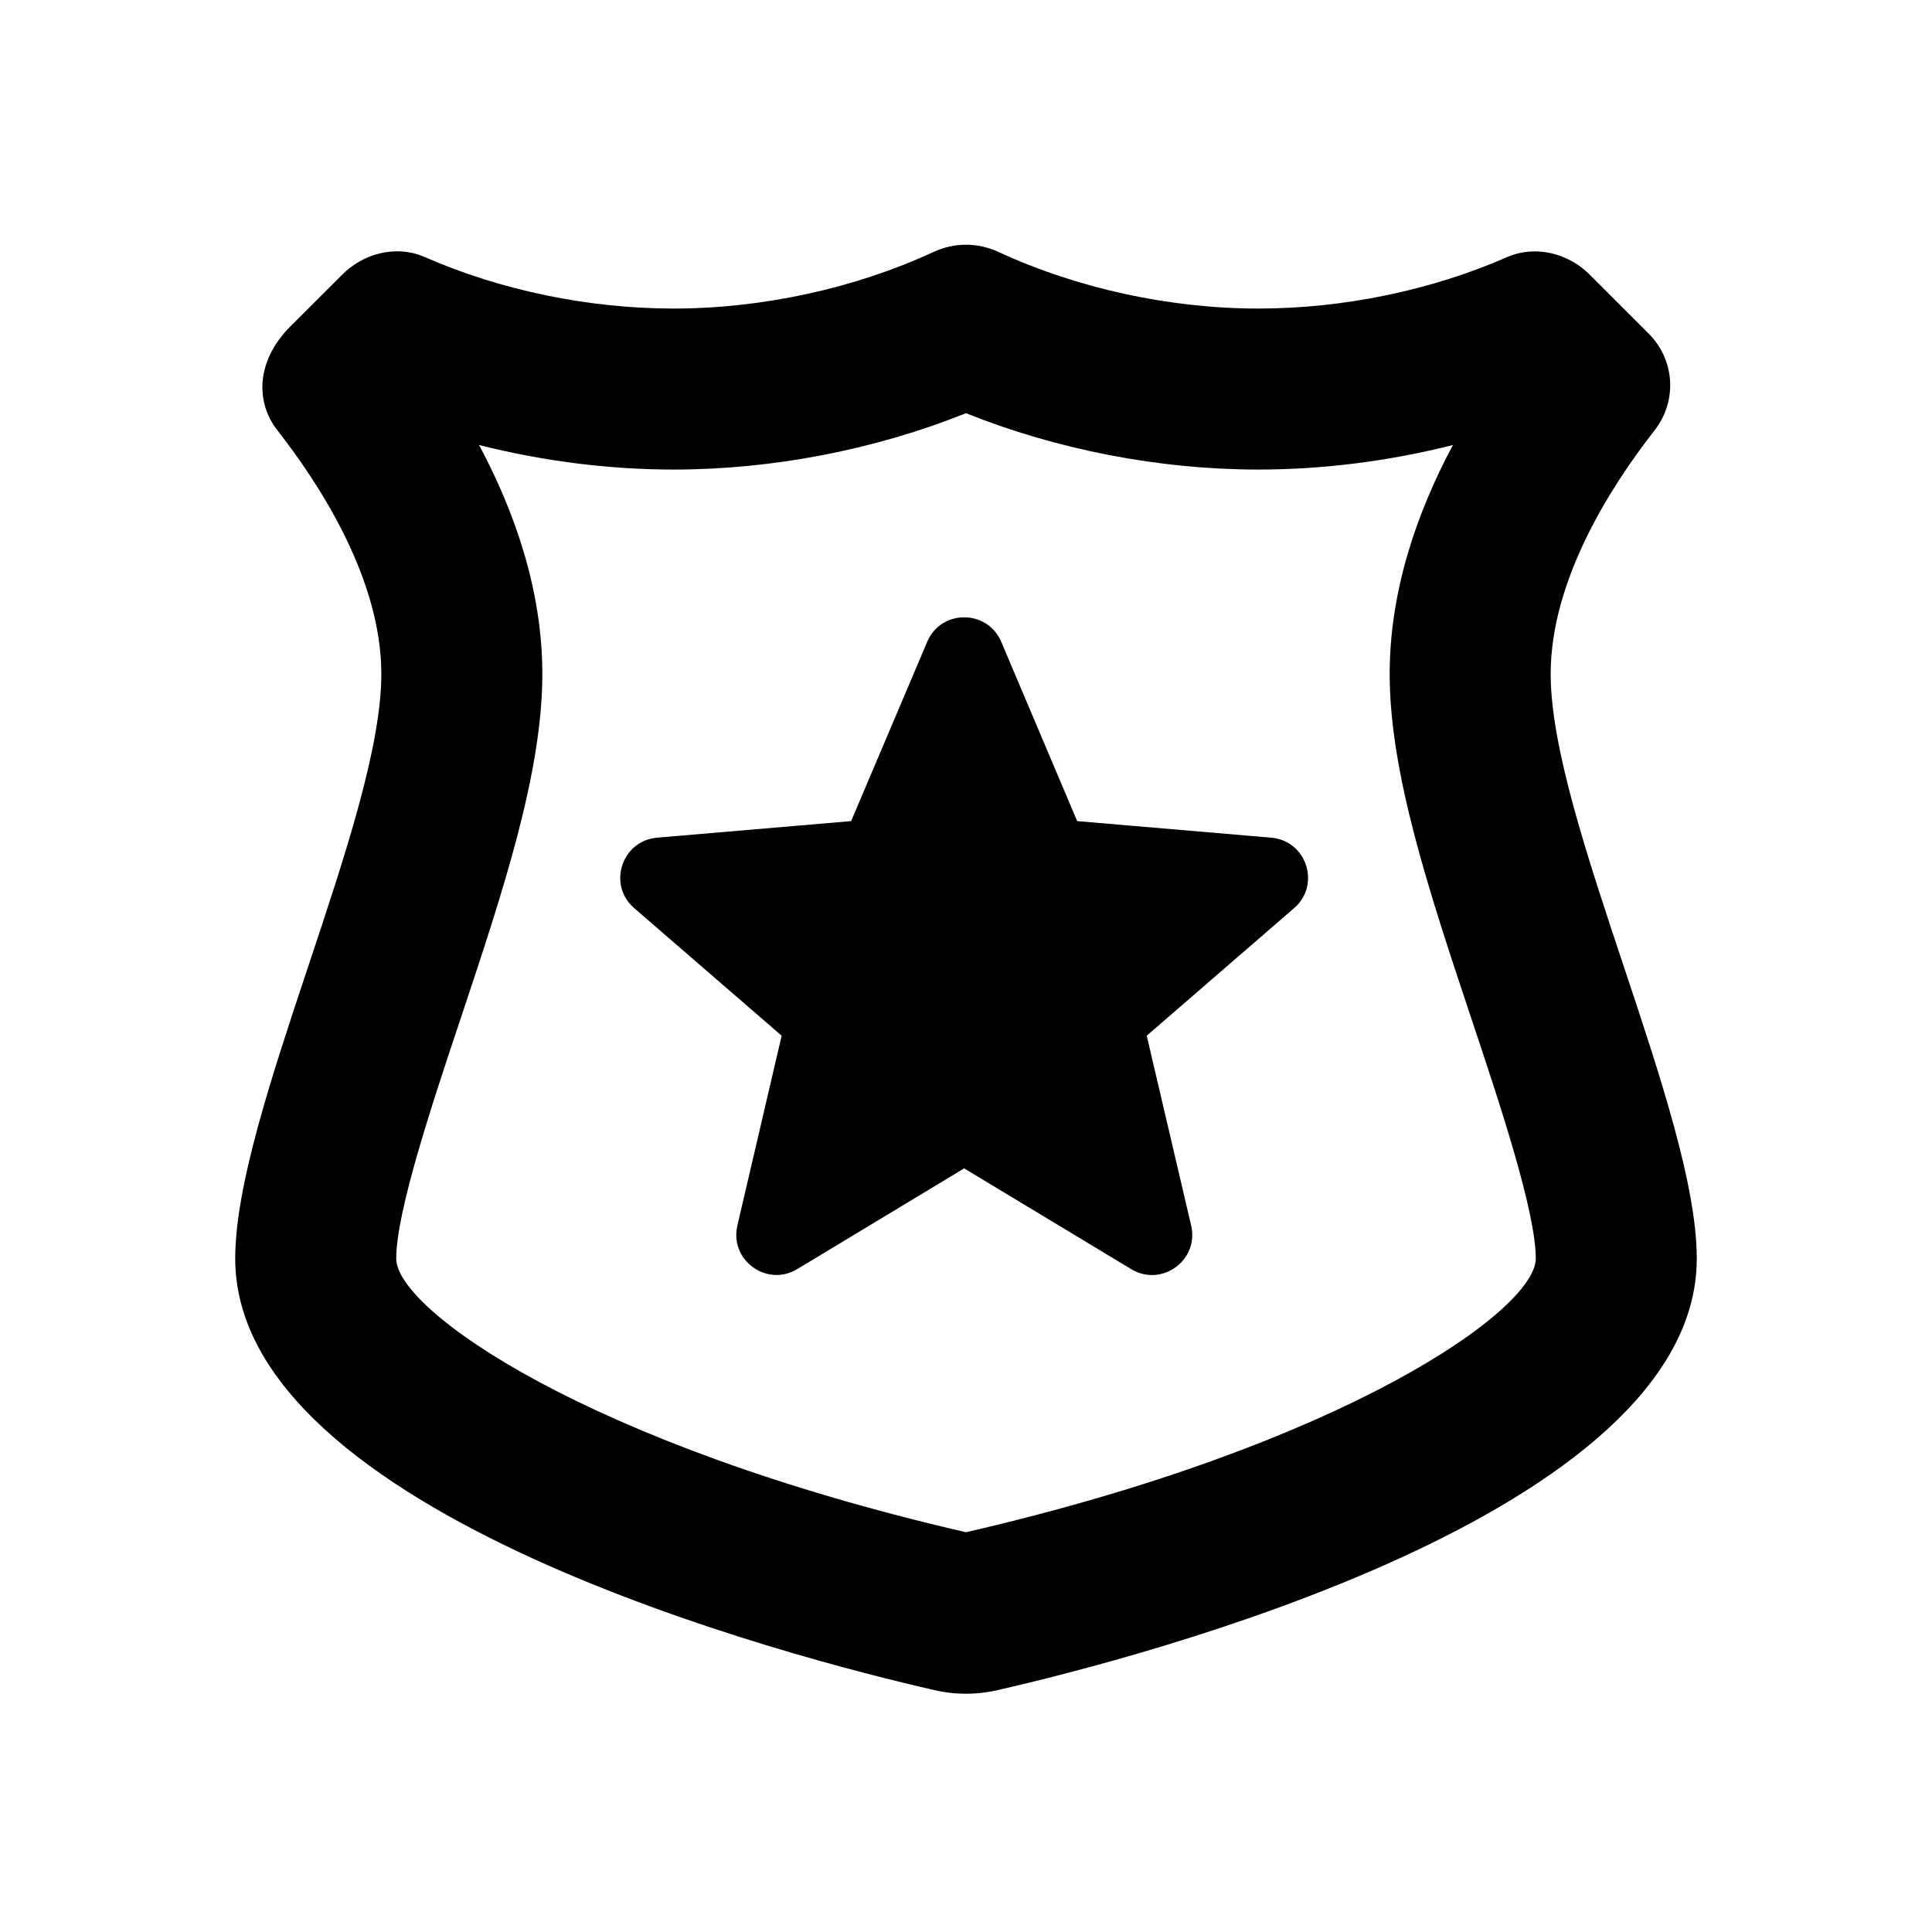 <svg width="24" height="24" viewBox="0 0 24 24" xmlns="http://www.w3.org/2000/svg">
<path fill-rule="evenodd" clip-rule="evenodd" d="M4.922 15.635C4.922 16.271 7.287 17.947 12 19.034C16.713 17.947 19.078 16.271 19.078 15.635C19.078 15.052 18.632 13.712 18.272 12.636C17.753 11.077 17.263 9.605 17.263 8.372C17.263 7.337 17.604 6.36 18.049 5.528C17.26 5.728 16.435 5.833 15.631 5.833C14.404 5.833 13.133 5.587 12 5.133C10.867 5.587 9.596 5.833 8.369 5.833C7.565 5.833 6.74 5.728 5.951 5.528C6.396 6.36 6.737 7.337 6.737 8.372C6.737 9.605 6.247 11.077 5.728 12.636C5.368 13.712 4.922 15.052 4.922 15.635ZM20.553 5.347C20.017 6.032 19.263 7.202 19.263 8.372C19.263 9.28 19.717 10.642 20.171 12.004C20.624 13.366 21.078 14.727 21.078 15.635C21.078 18.807 14.15 20.594 12.398 20.994C12.266 21.025 12.133 21.04 12 21.04C11.867 21.04 11.734 21.025 11.602 20.994C9.85 20.594 2.922 18.807 2.922 15.635C2.922 14.727 3.376 13.366 3.829 12.004C4.283 10.642 4.737 9.28 4.737 8.372C4.737 7.202 3.983 6.032 3.447 5.347C3.163 4.985 3.191 4.471 3.605 4.057L4.253 3.41C4.437 3.227 4.684 3.122 4.934 3.122C5.051 3.122 5.169 3.145 5.281 3.195C6.219 3.606 7.31 3.833 8.369 3.833C9.479 3.833 10.633 3.577 11.596 3.13C11.726 3.07 11.863 3.04 12 3.04C12.137 3.04 12.274 3.07 12.404 3.13C13.367 3.577 14.521 3.833 15.631 3.833C16.69 3.833 17.781 3.606 18.719 3.195C18.83 3.146 18.948 3.123 19.065 3.123C19.315 3.123 19.564 3.228 19.748 3.412L20.481 4.145C20.808 4.471 20.837 4.985 20.553 5.347ZM13.381 10.2L15.792 10.406C16.232 10.444 16.41 10.992 16.076 11.281L14.245 12.866L14.797 15.224C14.897 15.655 14.431 15.994 14.053 15.766L11.977 14.514L9.904 15.765C9.526 15.993 9.06 15.655 9.16 15.224L9.71 12.866L7.878 11.281C7.544 10.992 7.723 10.444 8.162 10.406L10.573 10.2L11.518 7.973C11.689 7.567 12.265 7.567 12.438 7.973L13.381 10.2Z"/>
</svg>